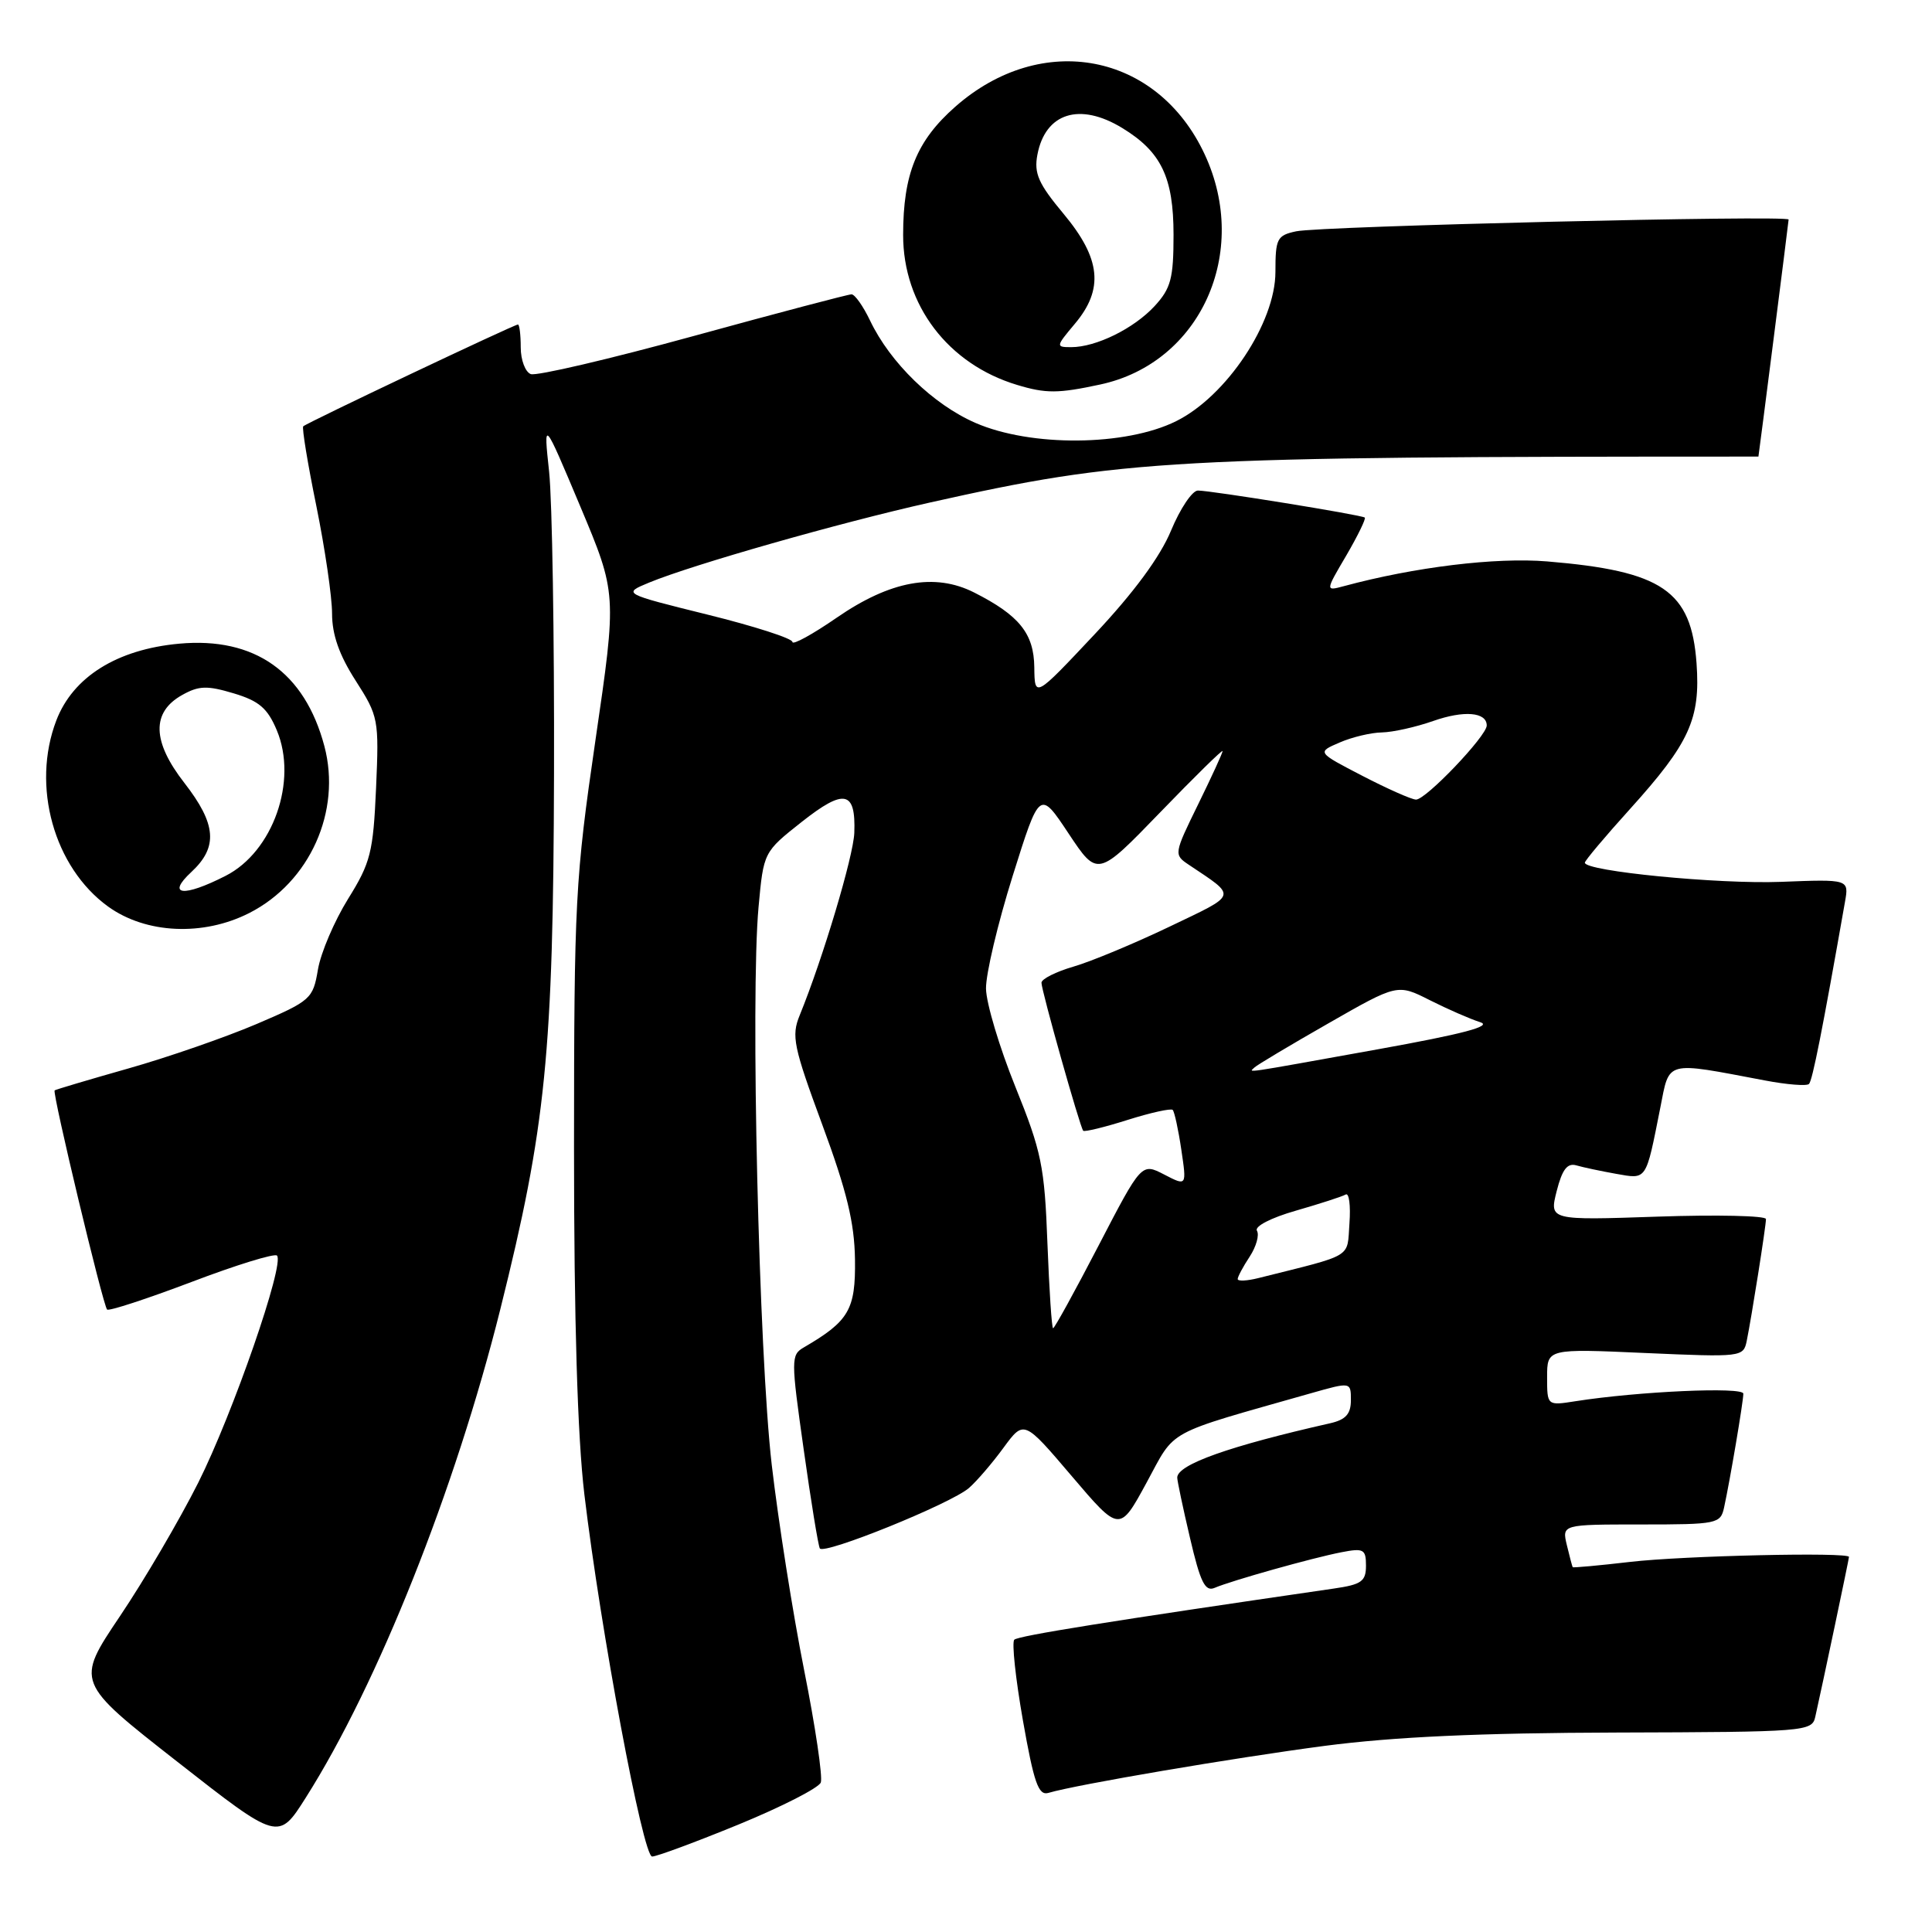 <?xml version="1.0" encoding="UTF-8" standalone="no"?>
<!DOCTYPE svg PUBLIC "-//W3C//DTD SVG 1.1//EN" "http://www.w3.org/Graphics/SVG/1.1/DTD/svg11.dtd" >
<svg xmlns="http://www.w3.org/2000/svg" xmlns:xlink="http://www.w3.org/1999/xlink" version="1.1" viewBox="0 0 256 256">
 <g >
 <path fill="currentColor"
d=" M 97.88 241.75 C 103.58 239.41 108.48 236.91 108.76 236.19 C 109.03 235.47 108.04 228.76 106.55 221.29 C 105.06 213.81 103.13 201.57 102.26 194.10 C 100.55 179.33 99.43 132.02 100.51 120.20 C 101.18 112.90 101.18 112.90 106.24 108.90 C 111.88 104.45 113.41 104.77 113.20 110.36 C 113.08 113.47 109.04 126.99 105.96 134.54 C 104.84 137.27 105.14 138.70 108.96 149.04 C 112.20 157.81 113.22 162.00 113.29 166.89 C 113.38 173.54 112.50 175.05 106.51 178.54 C 104.80 179.53 104.80 180.10 106.49 192.04 C 107.45 198.89 108.42 204.80 108.63 205.17 C 109.15 206.07 126.02 199.24 128.40 197.16 C 129.44 196.25 131.50 193.85 132.98 191.82 C 135.68 188.15 135.68 188.15 142.01 195.59 C 148.35 203.04 148.35 203.04 151.92 196.47 C 155.86 189.23 154.09 190.19 173.75 184.60 C 179.00 183.11 179.00 183.11 179.00 185.53 C 179.00 187.36 178.32 188.12 176.25 188.59 C 162.90 191.61 156.02 194.05 155.99 195.78 C 155.98 196.17 156.74 199.78 157.68 203.78 C 159.05 209.66 159.68 210.94 160.94 210.40 C 163.18 209.44 173.92 206.42 177.75 205.68 C 180.69 205.11 181.00 205.28 181.00 207.46 C 181.00 209.54 180.41 209.96 176.75 210.49 C 147.19 214.79 134.92 216.75 134.40 217.27 C 134.05 217.61 134.57 222.43 135.54 227.96 C 137.00 236.24 137.60 237.95 138.91 237.57 C 142.66 236.46 163.51 232.92 175.50 231.34 C 184.69 230.14 196.06 229.62 214.29 229.57 C 239.24 229.50 240.10 229.43 240.53 227.50 C 241.53 223.06 245.00 206.57 245.00 206.30 C 245.00 205.64 223.02 206.14 216.00 206.96 C 211.88 207.44 208.45 207.75 208.39 207.66 C 208.33 207.57 207.98 206.26 207.62 204.75 C 206.96 202.00 206.96 202.00 217.46 202.00 C 227.54 202.00 227.98 201.91 228.45 199.75 C 229.23 196.18 231.00 185.73 231.00 184.67 C 231.00 183.74 217.10 184.36 208.75 185.67 C 205.00 186.26 205.00 186.26 205.00 182.48 C 205.00 178.70 205.00 178.70 218.00 179.28 C 230.77 179.84 231.01 179.82 231.45 177.68 C 232.09 174.55 234.00 162.48 234.00 161.53 C 234.00 161.09 227.54 160.94 219.64 161.21 C 205.29 161.70 205.29 161.70 206.27 157.82 C 207.00 154.95 207.68 154.07 208.88 154.42 C 209.77 154.68 212.14 155.18 214.15 155.54 C 218.25 156.26 218.06 156.55 219.99 146.82 C 221.25 140.44 220.51 140.64 233.83 143.16 C 236.76 143.72 239.40 143.93 239.70 143.63 C 240.16 143.17 241.48 136.50 244.47 119.50 C 245.00 116.50 245.00 116.50 235.98 116.85 C 227.68 117.17 210.00 115.44 210.00 114.31 C 210.00 114.04 212.70 110.83 216.00 107.18 C 223.88 98.45 225.33 95.26 224.80 87.88 C 224.10 78.26 220.28 75.66 205.00 74.39 C 198.17 73.83 187.47 75.13 178.06 77.67 C 175.61 78.33 175.61 78.33 178.40 73.59 C 179.92 70.98 181.02 68.72 180.84 68.58 C 180.39 68.22 160.46 65.00 158.73 65.00 C 157.98 65.00 156.38 67.39 155.17 70.30 C 153.73 73.78 150.25 78.51 145.04 84.05 C 137.10 92.50 137.10 92.50 137.05 88.42 C 137.00 83.94 135.05 81.53 129.08 78.51 C 123.87 75.87 117.97 76.95 110.88 81.84 C 107.65 84.07 105.00 85.52 105.00 85.06 C 105.00 84.60 99.94 82.97 93.75 81.44 C 82.50 78.65 82.50 78.65 86.00 77.20 C 91.76 74.82 111.16 69.29 123.21 66.59 C 148.99 60.83 154.93 60.50 233.00 60.50 C 233.03 60.50 237.00 29.38 237.00 29.09 C 237.00 28.48 174.97 29.96 171.75 30.65 C 169.21 31.19 169.00 31.61 169.00 36.03 C 169.00 42.76 162.52 52.50 155.84 55.81 C 149.15 59.13 136.62 59.24 129.26 56.04 C 123.65 53.60 117.95 48.07 115.28 42.46 C 114.37 40.56 113.27 39.00 112.83 39.00 C 112.40 39.00 102.95 41.49 91.85 44.54 C 80.74 47.59 71.06 49.85 70.33 49.57 C 69.60 49.29 69.00 47.70 69.00 46.03 C 69.00 44.36 68.83 43.00 68.63 43.00 C 68.13 43.00 40.62 56.04 40.18 56.49 C 39.99 56.68 40.77 61.44 41.92 67.06 C 43.06 72.68 44.00 79.09 44.00 81.30 C 44.00 84.10 44.95 86.80 47.12 90.18 C 50.15 94.91 50.23 95.31 49.83 104.43 C 49.45 112.94 49.11 114.31 46.12 119.11 C 44.31 122.03 42.51 126.23 42.13 128.46 C 41.47 132.36 41.20 132.61 33.97 135.70 C 29.86 137.45 22.23 140.10 17.00 141.58 C 11.78 143.06 7.38 144.37 7.24 144.48 C 6.89 144.76 13.65 172.98 14.19 173.52 C 14.42 173.76 19.45 172.11 25.37 169.87 C 31.28 167.62 36.38 166.05 36.70 166.37 C 37.76 167.42 30.85 187.33 26.27 196.46 C 23.79 201.39 19.13 209.35 15.89 214.16 C 10.02 222.89 10.02 222.89 23.46 233.41 C 36.89 243.93 36.89 243.93 40.51 238.21 C 50.05 223.17 60.32 197.38 66.29 173.50 C 72.34 149.27 73.31 139.60 73.41 102.50 C 73.46 84.35 73.17 66.35 72.76 62.50 C 72.01 55.50 72.01 55.50 76.88 67.08 C 81.74 78.65 81.74 78.65 78.90 98.08 C 76.22 116.47 76.07 119.33 76.06 152.00 C 76.06 175.00 76.52 190.33 77.43 198.00 C 79.59 216.08 85.19 246.00 86.41 246.00 C 87.01 246.00 92.17 244.09 97.88 241.75 Z  M 33.05 120.97 C 41.05 116.89 45.27 107.49 42.98 98.86 C 40.37 89.05 33.75 84.38 23.75 85.29 C 15.51 86.04 9.67 89.69 7.46 95.47 C 4.14 104.15 7.14 114.92 14.32 120.12 C 19.33 123.74 26.94 124.09 33.05 120.97 Z  M 145.78 50.95 C 159.05 48.11 165.69 33.47 159.63 20.46 C 153.36 6.98 138.04 4.05 126.58 14.14 C 121.47 18.64 119.67 23.05 119.67 31.13 C 119.66 40.41 125.62 48.25 134.76 51.00 C 138.59 52.16 140.21 52.15 145.78 50.95 Z  M 138.79 164.75 C 138.41 154.54 138.02 152.62 134.54 144.00 C 132.43 138.78 130.68 132.93 130.65 131.00 C 130.62 129.07 132.21 122.36 134.18 116.08 C 137.76 104.67 137.76 104.67 141.59 110.44 C 145.43 116.22 145.43 116.22 153.72 107.65 C 158.27 102.94 162.00 99.28 162.00 99.52 C 162.00 99.77 160.54 102.95 158.75 106.60 C 155.55 113.13 155.53 113.25 157.50 114.57 C 163.97 118.91 164.12 118.40 154.94 122.80 C 150.30 125.02 144.59 127.40 142.25 128.08 C 139.91 128.76 138.00 129.72 138.00 130.22 C 138.00 131.27 143.10 149.34 143.53 149.83 C 143.69 150.01 146.33 149.37 149.40 148.40 C 152.47 147.43 155.16 146.84 155.39 147.07 C 155.62 147.31 156.14 149.68 156.53 152.34 C 157.25 157.18 157.25 157.18 154.26 155.63 C 151.26 154.08 151.26 154.08 145.57 165.04 C 142.44 171.07 139.73 176.00 139.54 176.00 C 139.36 176.00 139.03 170.94 138.79 164.75 Z  M 164.00 169.48 C 164.00 169.18 164.71 167.84 165.59 166.51 C 166.46 165.18 166.89 163.64 166.55 163.08 C 166.20 162.51 168.41 161.36 171.71 160.42 C 174.90 159.50 177.87 158.54 178.31 158.28 C 178.76 158.02 178.98 159.73 178.81 162.09 C 178.47 166.79 179.52 166.15 166.75 169.35 C 165.24 169.73 164.00 169.79 164.00 169.48 Z  M 166.23 141.44 C 166.54 141.13 170.92 138.51 175.98 135.62 C 185.17 130.36 185.17 130.36 189.46 132.53 C 191.82 133.72 194.82 135.03 196.12 135.44 C 197.82 135.96 193.95 136.99 182.50 139.05 C 164.04 142.37 165.51 142.16 166.23 141.44 Z  M 180.50 102.79 C 174.50 99.68 174.50 99.68 177.50 98.39 C 179.15 97.67 181.68 97.07 183.12 97.05 C 184.57 97.02 187.61 96.34 189.89 95.54 C 193.98 94.10 197.00 94.35 197.00 96.13 C 197.00 97.52 188.90 106.01 187.62 105.95 C 187.01 105.93 183.80 104.50 180.50 102.79 Z  M 25.35 115.55 C 28.92 112.24 28.68 109.21 24.43 103.74 C 20.15 98.25 20.05 94.37 24.14 92.09 C 26.35 90.85 27.45 90.82 30.96 91.87 C 34.33 92.88 35.45 93.84 36.68 96.77 C 39.48 103.47 36.18 112.85 29.90 116.05 C 24.30 118.91 22.00 118.66 25.35 115.55 Z  M 142.41 42.92 C 146.29 38.32 145.88 34.28 140.95 28.36 C 137.60 24.35 136.99 22.98 137.46 20.50 C 138.51 14.96 143.06 13.52 148.70 16.96 C 153.87 20.11 155.50 23.50 155.50 31.12 C 155.50 36.89 155.15 38.21 153.00 40.55 C 150.25 43.53 145.24 46.00 141.94 46.00 C 139.88 46.00 139.90 45.91 142.41 42.92 Z "/>
</g>
</svg>